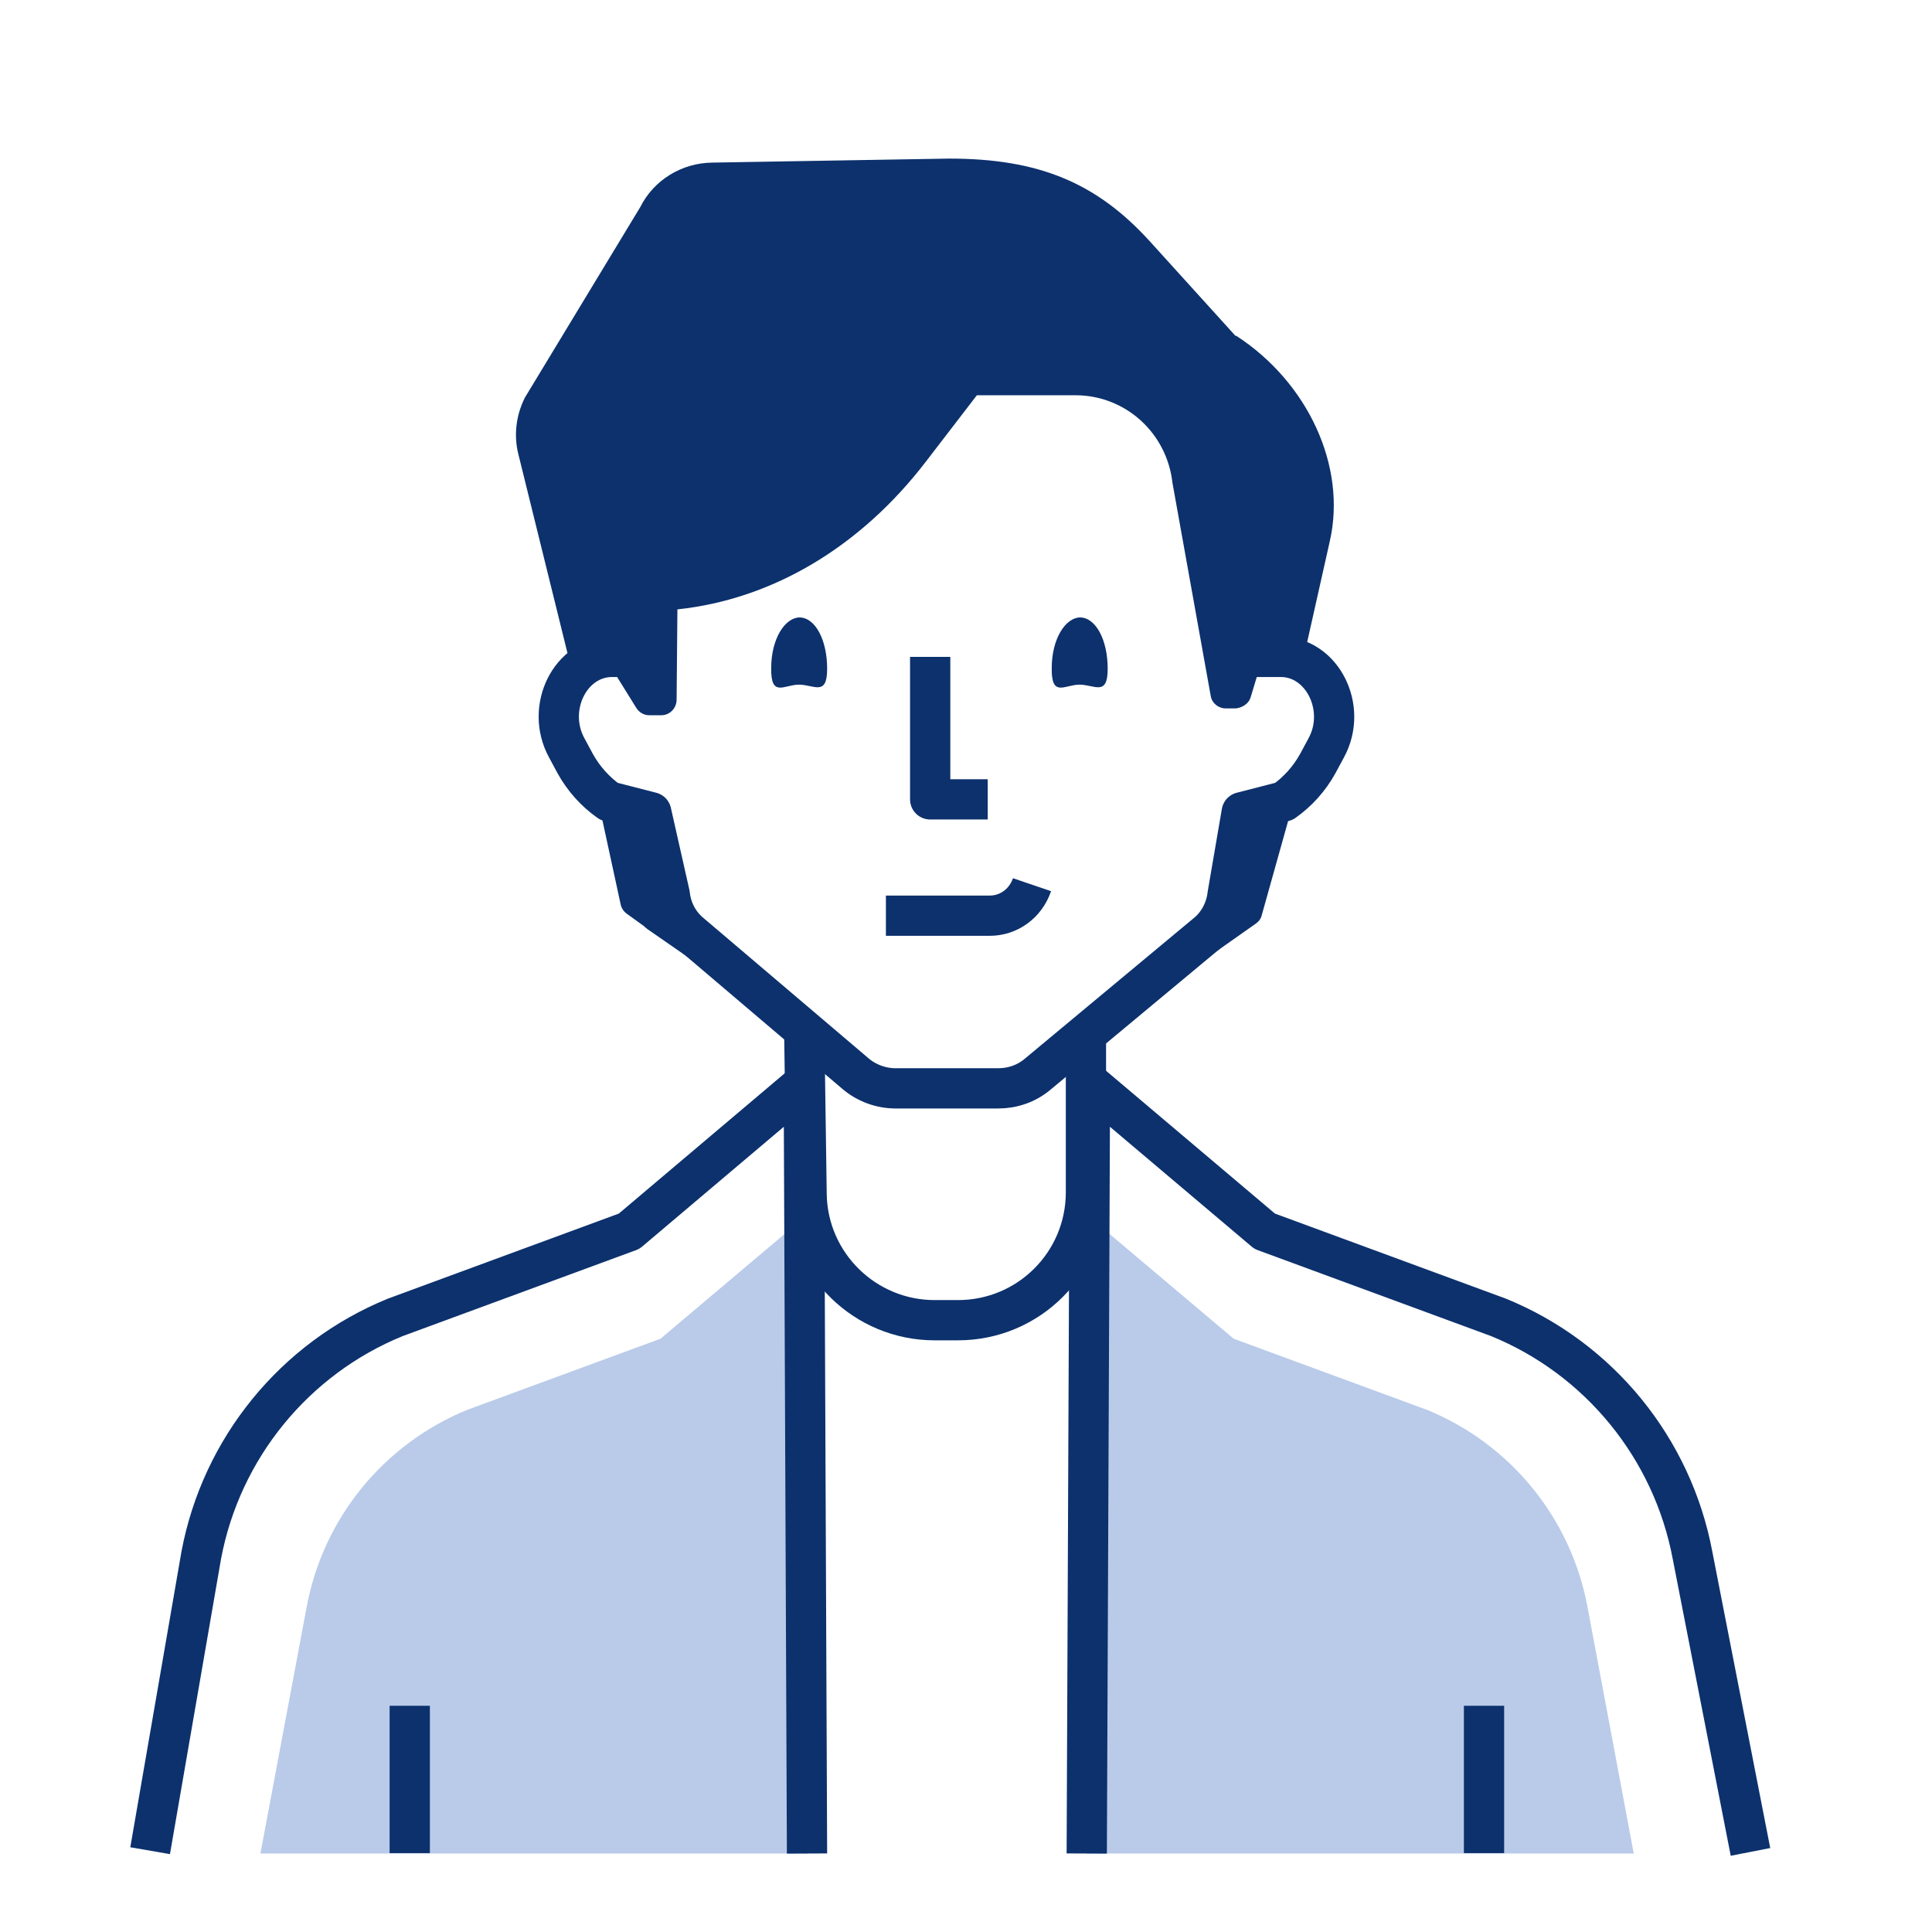 <?xml version="1.0" encoding="UTF-8"?><svg id="_48x48" xmlns="http://www.w3.org/2000/svg" width="48" height="48" viewBox="0 0 48 48"><path id="fill" d="M20.06,46.05l-.06-15.82-3.59,3.03-4.81,1.77c-2.07,.85-3.57,2.69-3.98,4.89l-1.15,6.13h.32" fill="#b9cbe9"/><path d="M20.05,46.05l-.08-19.13-4.34,3.67-5.81,2.14c-2.5,1.02-4.32,3.25-4.82,5.91l-1.27,7.34" fill="none" stroke="#0c316d" stroke-linejoin="round"/><line x1="10.18" y1="42.38" x2="10.18" y2="46.04" fill="#0c316d" stroke="#0c316d" stroke-linejoin="round"/><path id="fill-2" d="M27,46.05l.06-15.82,3.59,3.03,4.81,1.77c2.07,.85,3.57,2.69,3.98,4.89l1.15,6.13h-.32" fill="#b9cbe9"/><path d="M27,46.05l.08-19.13,4.34,3.67,5.81,2.14c2.5,1.02,4.32,3.25,4.82,5.91l1.44,7.37" fill="none" stroke="#0c316d" stroke-linejoin="round"/><line x1="36.87" y1="42.38" x2="36.87" y2="46.04" fill="#0c316d" stroke="#0c316d" stroke-linejoin="round"/><path d="M26.98,25.58v4.04c0,1.76-1.42,3.18-3.18,3.18h-.58c-1.73,0-3.15-1.39-3.18-3.12l-.06-4.16" fill="none" stroke="#0c316d" stroke-linejoin="round"/><path d="M25.64,21.98c-.16,.47-.58,.77-1.05,.77h-2.58" fill="none" stroke="#0c316d" stroke-linejoin="round"/><polyline points="23.11 16.32 23.11 19.86 24.54 19.86" fill="none" stroke="#0c316d" stroke-linejoin="round"/><path d="M20.55,16.62c0,.69-.33,.39-.7,.39-.37,0-.7,.33-.69-.41,0-.73,.34-1.25,.7-1.26,.4,0,.69,.57,.69,1.27h0Z" fill="#0c316d"/><path d="M27.52,16.62c0,.69-.33,.39-.7,.39-.37,0-.7,.33-.69-.41,0-.73,.34-1.25,.7-1.26,.4,0,.69,.57,.69,1.27h0Z" fill="#0c316d"/><path d="M30.7,8.35l-2.12-2.34c-1.33-1.47-2.77-2.07-5-2.07l-5.89,.1c-.76,.01-1.45,.44-1.78,1.1l-2.87,4.74c-.22,.44-.28,.94-.16,1.41l1.21,4.9c.04,.18,.21,.3,.39,.28l.61-.04,.72,1.16c.07,.11,.19,.18,.32,.18h.3c.21,0,.37-.17,.38-.37l.02-2.26c2.36-.25,4.55-1.55,6.18-3.68l1.26-1.64h2.47c1.22,.01,2.25,.93,2.39,2.18l.95,5.29c.03,.18,.19,.31,.37,.31h.26c.15-.02,.31-.11,.36-.27l.29-.96h.73c.17,0,.33-.12,.36-.3l.59-2.63c.42-1.85-.54-3.94-2.33-5.1Z" fill="#0c316d"/><path d="M16.76,22.42l-.43-2.13-1.48-.45,.57,2.63c.02,.09,.07,.17,.15,.23l.43,.31s.05,.05,.08,.07l1.89,1.31c.07,.04,.14,.07,.21,.07,.12,0,.24-.06,.31-.16,.12-.17-1.72-1.87-1.72-1.87Z" fill="#0c316d"/><path d="M30.58,20.38l-.31,2.27s-1.86,1.65-1.79,1.75c.07,.1,.19,.16,.31,.16,.07,0,.15-.02,.22-.07l2.2-1.55c.07-.05,.12-.12,.14-.21l.77-2.75-1.54,.41Z" fill="#0c316d"/><path d="M30.84,16.32h.98c1.03,0,1.67,1.27,1.13,2.26l-.21,.39c-.21,.38-.5,.7-.84,.94l-1.05,.27-.35,2.04c-.04,.37-.22,.71-.48,.94l-4.23,3.52c-.28,.24-.63,.36-.99,.36h-2.55c-.36,0-.72-.13-1-.37l-4.13-3.51c-.27-.24-.44-.57-.48-.94l-.46-2.04-1.05-.27c-.34-.24-.63-.56-.84-.94l-.21-.39c-.54-.99,.09-2.26,1.13-2.26h.98" fill="none" stroke="#0c316d" stroke-linejoin="round"/></svg>